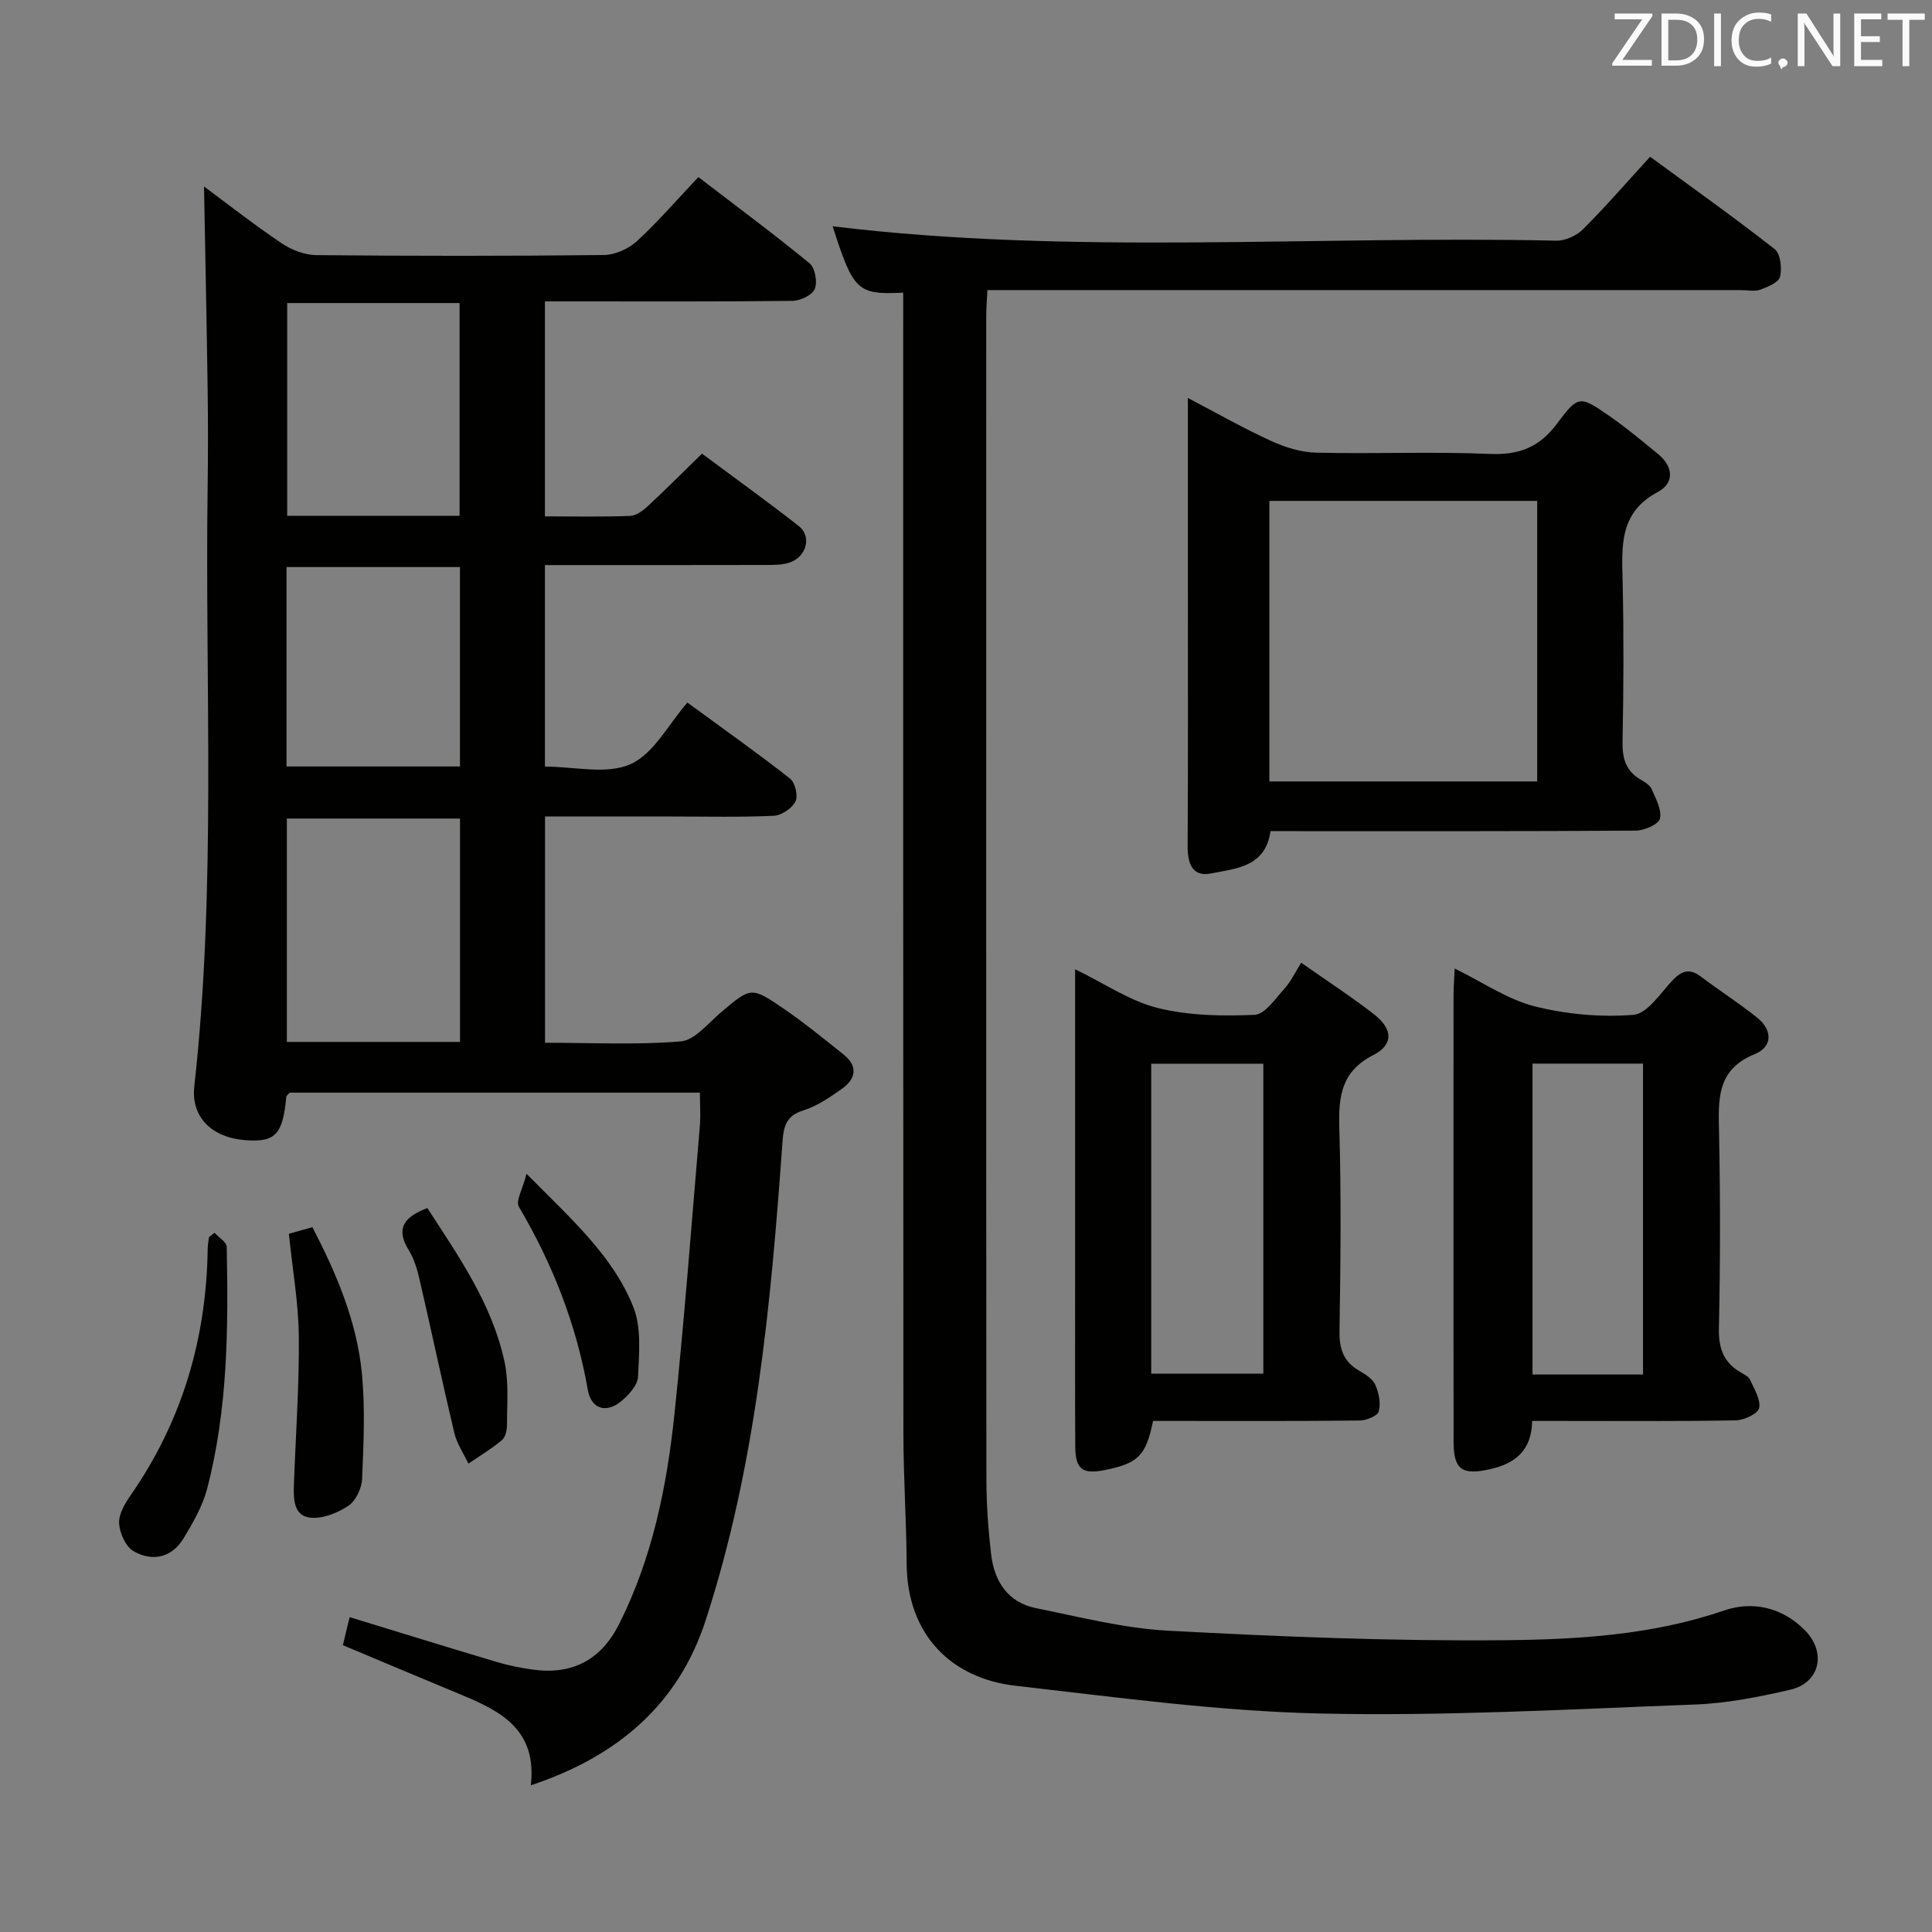 <svg enable-background="new 0 0 400 400" viewBox="0 0 400 400" xmlns="http://www.w3.org/2000/svg"><rect x="0" y="0" width="400" height="400" fill="#808080" stroke="none"/><g fill="#010100"><path d="m144.91 226.22c-28.81 0-56.93 0-84.95 0-.31.39-.67.62-.69.88-.71 7.78-2.26 9.43-8.46 8.96-6.93-.52-11.3-4.75-10.58-11.17 4.6-41.34 2.18-82.82 2.76-124.24.09-6.66.09-13.33 0-20-.2-14.09-.5-28.18-.75-42.04 4.83 3.58 10.31 7.88 16.07 11.76 2.05 1.38 4.78 2.43 7.21 2.45 19.83.19 39.66.2 59.49-.02 2.33-.03 5.12-1.27 6.85-2.87 4.39-4.03 8.3-8.59 12.73-13.27 8.14 6.25 15.74 11.87 23.03 17.87 1.14.94 1.66 3.87 1.07 5.29-.53 1.28-2.98 2.45-4.6 2.47-15.16.18-30.33.11-45.49.11-1.8 0-3.6 0-5.78 0v44.51c6.08 0 11.89.13 17.68-.1 1.27-.05 2.68-1.14 3.71-2.1 3.65-3.39 7.17-6.93 11.13-10.79 6.57 4.89 13.41 9.81 20.05 15 2.7 2.11 1.62 6.31-1.83 7.52-1.51.53-3.26.53-4.9.53-15.15.04-30.31.02-45.84.02v41.72c6.05 0 12.74 1.71 17.7-.49 4.83-2.14 7.88-8.28 11.8-12.76 8.01 5.87 14.78 10.64 21.27 15.76 1.05.83 1.68 3.59 1.1 4.73-.72 1.42-2.89 2.87-4.49 2.95-6.98.32-13.99.15-20.99.15-8.65 0-17.31 0-26.37 0v46.84c9.53 0 18.87.48 28.1-.28 2.9-.24 5.63-3.72 8.25-5.94 6.26-5.31 6.29-5.48 13.14-.78 4.24 2.91 8.24 6.18 12.27 9.39 3.18 2.53 2.58 5.16-.43 7.25-2.44 1.7-5.01 3.48-7.79 4.35-3.61 1.12-4.14 3.24-4.38 6.62-2.4 33.49-5.46 66.95-15.94 99.08-5.62 17.24-18.13 28.06-36.16 34.05 1.29-11.35-6-15.25-14.01-18.58-8.25-3.43-16.49-6.9-24.9-10.43.49-2.03.94-3.92 1.4-5.81 10.28 3.15 20.39 6.28 30.54 9.31 2.38.71 4.84 1.19 7.3 1.54 8.23 1.17 14.2-1.97 17.95-9.41 6.9-13.71 9.89-28.52 11.47-43.58 2.09-20 3.59-40.05 5.29-60.09.11-1.93-.03-3.91-.03-6.36zm-49.67-56.75c-12.21 0-24.06 0-35.85 0v46.25h35.85c0-15.56 0-30.92 0-46.25zm-.09-62.68c0-14.98 0-29.5 0-44.05-12.19 0-23.93 0-35.69 0v44.05zm-35.83 51.9h35.91c0-14.01 0-27.7 0-41.29-12.22 0-24.08 0-35.91 0z"/><path d="m187 60.59c-9.51.46-10.31-.35-14.61-13.74 49.72 6.05 99.83 1.86 149.82 2.98 1.85.04 4.2-1.03 5.53-2.36 4.7-4.69 9.05-9.72 13.9-15.02 8.77 6.43 17.43 12.58 25.78 19.12 1.21.95 1.55 3.95 1.12 5.72-.28 1.18-2.54 2.12-4.09 2.68-1.18.43-2.64.09-3.97.09-49.82 0-99.63 0-149.45 0-1.99 0-3.98 0-6.6 0-.09 1.96-.24 3.71-.24 5.46-.01 80.14-.03 160.28.03 240.42 0 5.31.37 10.64.99 15.91.65 5.55 3.45 9.91 9.25 11.09 9.09 1.84 18.22 4.19 27.42 4.68 23.08 1.23 46.21 2.18 69.32 1.97 15.36-.14 30.85-1.04 45.74-6.15 5.93-2.03 11.97-.66 16.64 3.98s3.26 11-2.97 12.43c-6.44 1.48-13.05 2.8-19.63 3.05-25.92.97-51.89 2.45-77.79 1.86-21.03-.48-42.03-3.36-62.98-5.75-13.06-1.49-22.42-10.38-22.5-25.31-.05-8.98-.67-17.96-.67-26.93-.06-76.65-.04-153.29-.04-229.93 0-1.97 0-3.94 0-6.25z"/><path d="m263.04 172.07c-1 7.43-7.15 7.75-12.33 8.77-3.93.77-4.84-2.17-4.82-5.71.1-17.82.05-35.63.05-53.45 0-12.79 0-25.58 0-39.28 6.16 3.22 11.57 6.31 17.22 8.89 2.9 1.32 6.21 2.36 9.36 2.43 11.98.28 23.99-.25 35.96.26 6.09.26 10.28-1.42 13.92-6.32 4.36-5.87 4.74-5.74 10.74-1.58 3.54 2.45 6.87 5.23 10.2 7.97 3.14 2.59 3.33 5.99-.09 7.8-8.11 4.29-7.46 11.35-7.3 18.7.25 10.98.2 21.98-.02 32.97-.07 3.51.68 6.13 3.8 7.92.85.49 1.88 1.12 2.23 1.94.85 1.98 2.14 4.29 1.71 6.11-.28 1.19-3.24 2.47-5.02 2.48-23.31.16-46.62.11-69.93.11-1.83-.01-3.64-.01-5.68-.01zm-.23-68.36v58.08h55.45c0-19.4 0-38.59 0-58.08-18.56 0-36.78 0-55.45 0z"/><path d="m301.18 200.52c5.84 2.86 10.91 6.39 16.51 7.82 6.59 1.67 13.71 2.3 20.48 1.77 2.86-.22 5.55-4.4 8.03-7.05 1.9-2.04 3.53-2.68 5.93-.88 3.84 2.9 7.91 5.5 11.67 8.51 3.19 2.56 3.25 6.03-.5 7.55-8.01 3.25-7.52 9.53-7.39 16.32.27 13.49.26 27-.03 40.49-.09 4.14.99 7.04 4.51 9.09.71.42 1.63.86 1.94 1.53.86 1.91 2.24 4.1 1.88 5.85-.25 1.17-3.12 2.52-4.84 2.55-12.16.22-24.33.12-36.49.12-1.81 0-3.63 0-5.67 0-.08 6.16-3.56 8.87-8.85 10.02-5.68 1.24-7.39.06-7.41-5.7-.04-15.16-.01-30.33-.02-45.49 0-15.66-.01-31.33.01-46.99 0-1.62.14-3.21.24-5.51zm16.11 19.69v64.37h22.88c0-21.52 0-42.87 0-64.37-7.73 0-15.04 0-22.88 0z"/><path d="m269.4 199.32c6.07 4.27 10.81 7.32 15.21 10.79 3.76 2.97 3.91 6.18-.24 8.3-6.68 3.41-7.27 8.57-7.08 15.11.41 13.99.26 27.99.04 41.99-.06 3.72.78 6.4 4.08 8.28 1.28.73 2.78 1.69 3.33 2.92.74 1.66 1.17 3.82.72 5.49-.25.94-2.54 1.88-3.92 1.9-12.5.15-24.99.09-37.49.09-1.81 0-3.61 0-5.32 0-1.48 7.21-3.06 8.76-9.95 10.16-4.68.94-6.13-.12-6.16-4.91-.07-11.16-.03-22.33-.03-33.49 0-19.66 0-39.32 0-58.99 0-1.82 0-3.63 0-6.29 6.1 2.96 11.32 6.58 17.09 8.02 6.43 1.6 13.38 1.71 20.06 1.42 2.16-.09 4.33-3.37 6.21-5.44 1.34-1.49 2.21-3.39 3.45-5.35zm-31.05 20.91v64.17h23.21c0-21.62 0-42.81 0-64.17-7.81 0-15.26 0-23.21 0z"/><path d="m59.81 255.44c1.66-.47 3.07-.86 4.87-1.37 4.97 9.6 9.21 19.5 10.25 30.33.69 7.2.35 14.53.04 21.78-.08 1.94-1.28 4.52-2.81 5.55-2.23 1.5-5.32 2.75-7.88 2.49-3.49-.35-3.53-3.86-3.43-6.77.36-10.24 1.11-20.48 1.02-30.71-.07-6.93-1.3-13.85-2.06-21.3z"/><path d="m44.42 255.24c.88.97 2.5 1.93 2.52 2.92.34 16.8.23 33.61-4.04 50.01-.94 3.62-2.92 7.06-4.88 10.3-2.45 4.05-6.45 4.92-10.36 2.69-1.63-.93-2.88-3.74-3-5.77-.1-1.92 1.22-4.13 2.42-5.86 10.65-15.35 15.66-32.42 15.92-50.99.01-.8.17-1.61.27-2.41.38-.32.77-.61 1.15-.89z"/><path d="m88.48 250.12c6.64 10.22 13.5 20.07 16.01 31.98.87 4.13.47 8.55.48 12.83 0 1.1-.3 2.61-1.05 3.23-2.15 1.81-4.6 3.27-6.94 4.87-.99-2.1-2.38-4.11-2.91-6.33-2.52-10.58-4.76-21.23-7.21-31.82-.48-2.08-1.12-4.25-2.23-6.04-2.8-4.51-.94-6.92 3.85-8.72z"/><path d="m109.01 243.02c9.2 9.33 17.82 16.88 22.1 27.54 1.72 4.29 1.21 9.63.99 14.46-.08 1.77-1.93 3.81-3.5 5.1-3.13 2.57-6.21 1.58-6.9-2.36-2.37-13.57-7.3-26.09-14.28-37.93-.69-1.17.79-3.62 1.59-6.81z"/></g><path d="m342.2 3.2-6.3 9.2h6.1v1.2h-8.2v-.5l6.2-9.1h-5.7v-1.2h7.8v.4z" fill="#fafafb"/><path d="m344 13.7v-10.9h3.1c1.6 0 3 .5 4.1 1.4 1.1 1 1.6 2.2 1.6 3.9s-.5 3-1.6 4-2.5 1.5-4.2 1.5h-3zm1.4-9.6v8.4h1.6c1.4 0 2.5-.4 3.2-1.1.8-.8 1.2-1.8 1.2-3.2s-.4-2.4-1.2-3.1-1.8-1-3.1-1z" fill="#fafafb"/><path d="m356.3 2.8v10.9h-1.4v-10.9z" fill="#fafafb"/><path d="m366.6 13.2c-.8.4-1.8.6-3 .6-1.6 0-2.8-.5-3.7-1.5s-1.4-2.3-1.4-3.9c0-1.7.5-3.2 1.6-4.2s2.4-1.6 4-1.6c1 0 1.9.1 2.6.4v1.5c-.8-.4-1.6-.6-2.6-.6-1.2 0-2.2.4-3 1.2s-1.1 1.9-1.1 3.3c0 1.3.4 2.3 1.1 3.1s1.6 1.1 2.8 1.1c1.1 0 2-.2 2.8-.7v1.3z" fill="#fafafb"/><path d="m368.2 13c0-.3.1-.5.3-.6.2-.2.4-.3.6-.3.3 0 .5.1.7.3s.3.4.3.6-.1.5-.3.6c-.2.2-.4.3-.7.3-.3 1-.5-.1-.6-.3-.2-.2-.3-.4-.3-.6z" fill="#fafafb"/><path d="m381.1 13.7h-1.7l-5.5-8.4c-.2-.2-.3-.5-.4-.7 0 .2.1.8.1 1.5v7.6h-1.4v-10.9h1.8l5.3 8.3c.3.4.4.6.4.8 0-.3-.1-.8-.1-1.6v-7.5h1.4v10.9z" fill="#fafafb"/><path d="m389.7 13.7h-5.8v-10.9h5.6v1.2h-4.2v3.5h3.9v1.2h-3.9v3.7h4.4z" fill="#fafafb"/><path d="m398.4 4.1h-3.1v9.6h-1.4v-9.6h-3.1v-1.3h7.7v1.3z" fill="#fafafb"/></svg>